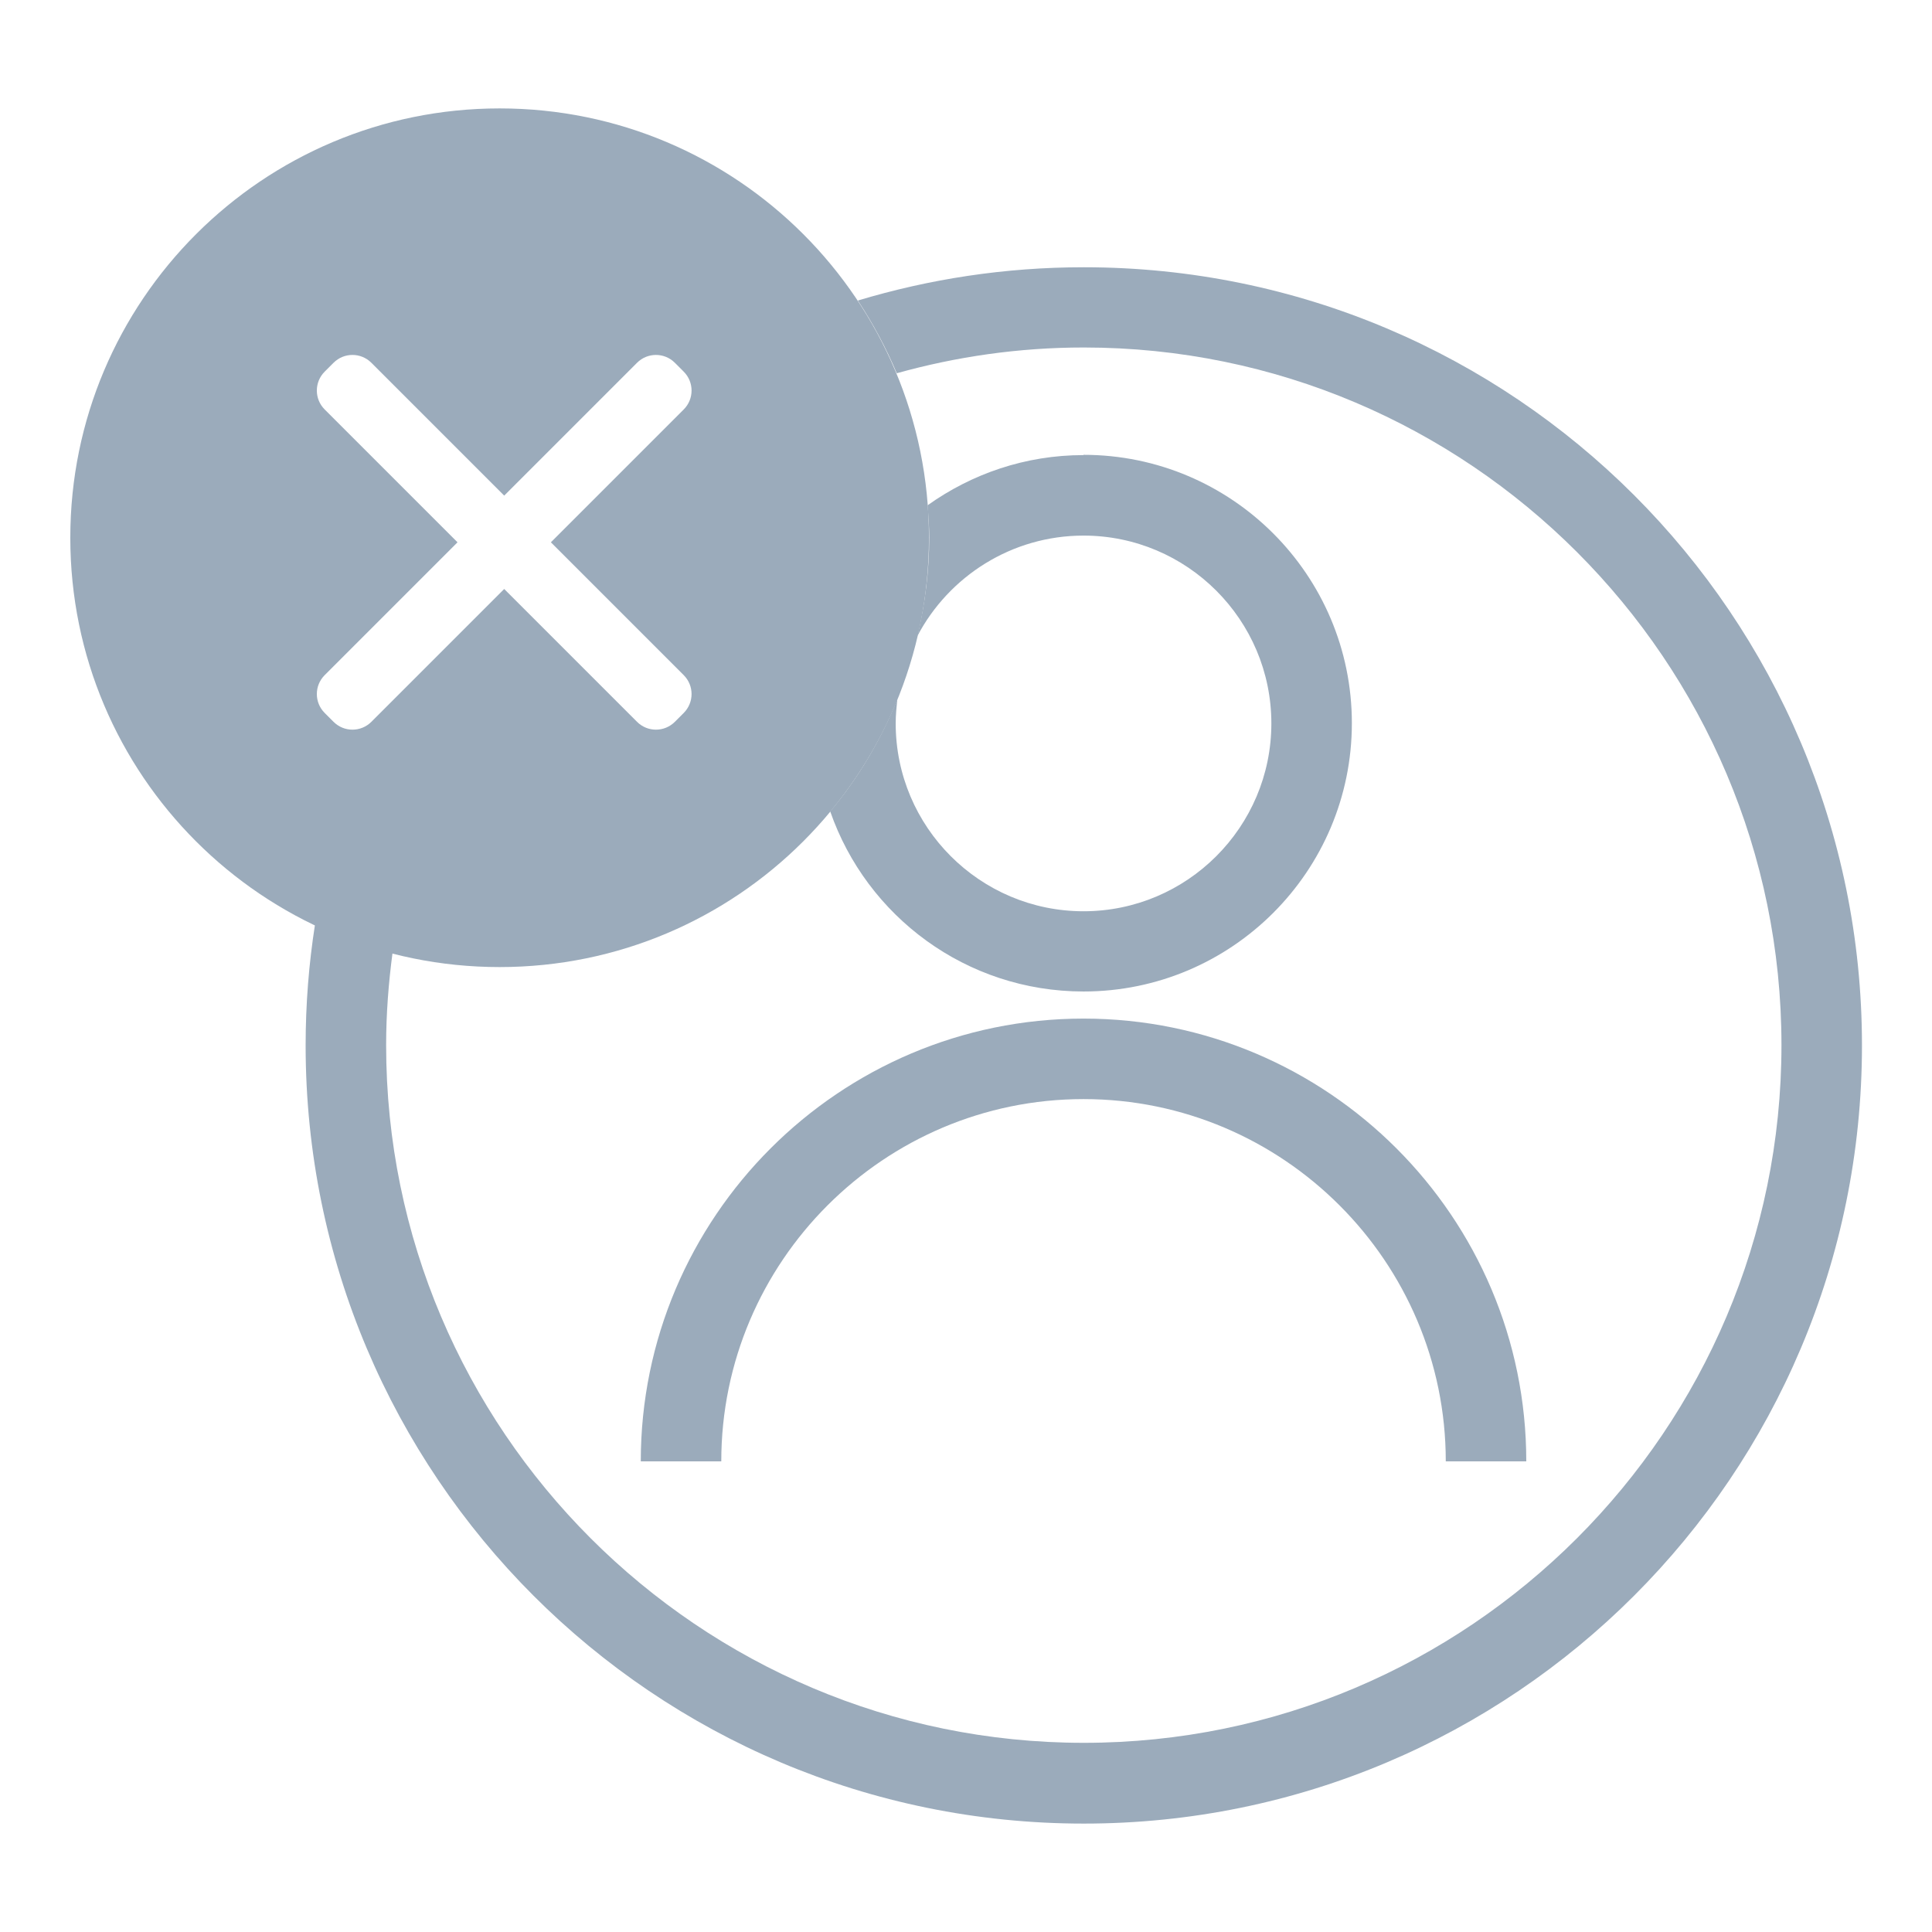 <?xml version="1.0" encoding="UTF-8"?><svg xmlns="http://www.w3.org/2000/svg" viewBox="0 0 72 72"><defs><style>.d{fill-rule:evenodd;}.d,.e{fill:#9babbb;}.f{fill:none;}</style></defs><g id="a"/><g id="b"><g id="c"><g><g><path class="d" d="M18.62,4.04C9.79,4.04,2.62,11.2,2.62,20.04s7.16,16,16,16,16-7.16,16-16S27.46,4.04,18.62,4.04Zm6.86,21.12c.39,.39,.39,1.02,0,1.41l-.33,.33c-.39,.39-1.02,.39-1.41,0l-4.95-4.95-4.95,4.95c-.39,.39-1.02,.39-1.41,0l-.33-.33c-.39-.39-.39-1.02,0-1.41l4.95-4.95-4.95-4.95c-.39-.39-.39-1.02,0-1.41l.33-.33c.39-.39,1.02-.39,1.41,0l4.95,4.95,4.95-4.95c.39-.39,1.02-.39,1.41,0l.33,.33c.39,.39,.39,1.02,0,1.41l-4.95,4.95,4.95,4.95Z"/><path class="e" d="M40.38,40.96c7.44,0,13.5,6.06,13.5,13.5h3c0-9.1-7.4-16.5-16.5-16.5s-16.5,7.4-16.5,16.5h3c0-7.44,6.06-13.5,13.5-13.5Z"/><path class="e" d="M40.38,16.96c-2.17,0-4.17,.7-5.81,1.87,.03,.4,.06,.8,.06,1.2,0,1.26-.16,2.49-.44,3.67,1.17-2.22,3.51-3.74,6.19-3.74,3.86,0,7,3.14,7,7s-3.14,7-7,7-7-3.14-7-7c0-.31,.03-.6,.06-.9-.62,1.53-1.46,2.94-2.5,4.18,1.36,3.91,5.07,6.71,9.44,6.71,5.52,0,10-4.48,10-10s-4.48-10-10-10Z"/><path class="e" d="M40.38,9.96c-2.93,0-5.75,.44-8.41,1.24,.56,.85,1.05,1.76,1.45,2.71,2.22-.62,4.55-.96,6.97-.96,14.34,0,26,11.66,26,26s-11.66,26-26,26-26-11.66-26-26c0-1.17,.09-2.32,.24-3.45-1-.26-1.97-.61-2.89-1.05-.23,1.47-.35,2.97-.35,4.51,0,16.02,12.98,29,29,29s29-12.98,29-29-12.98-29-29-29Z"/></g><rect class="f" width="72" height="72"/></g></g></g></svg>